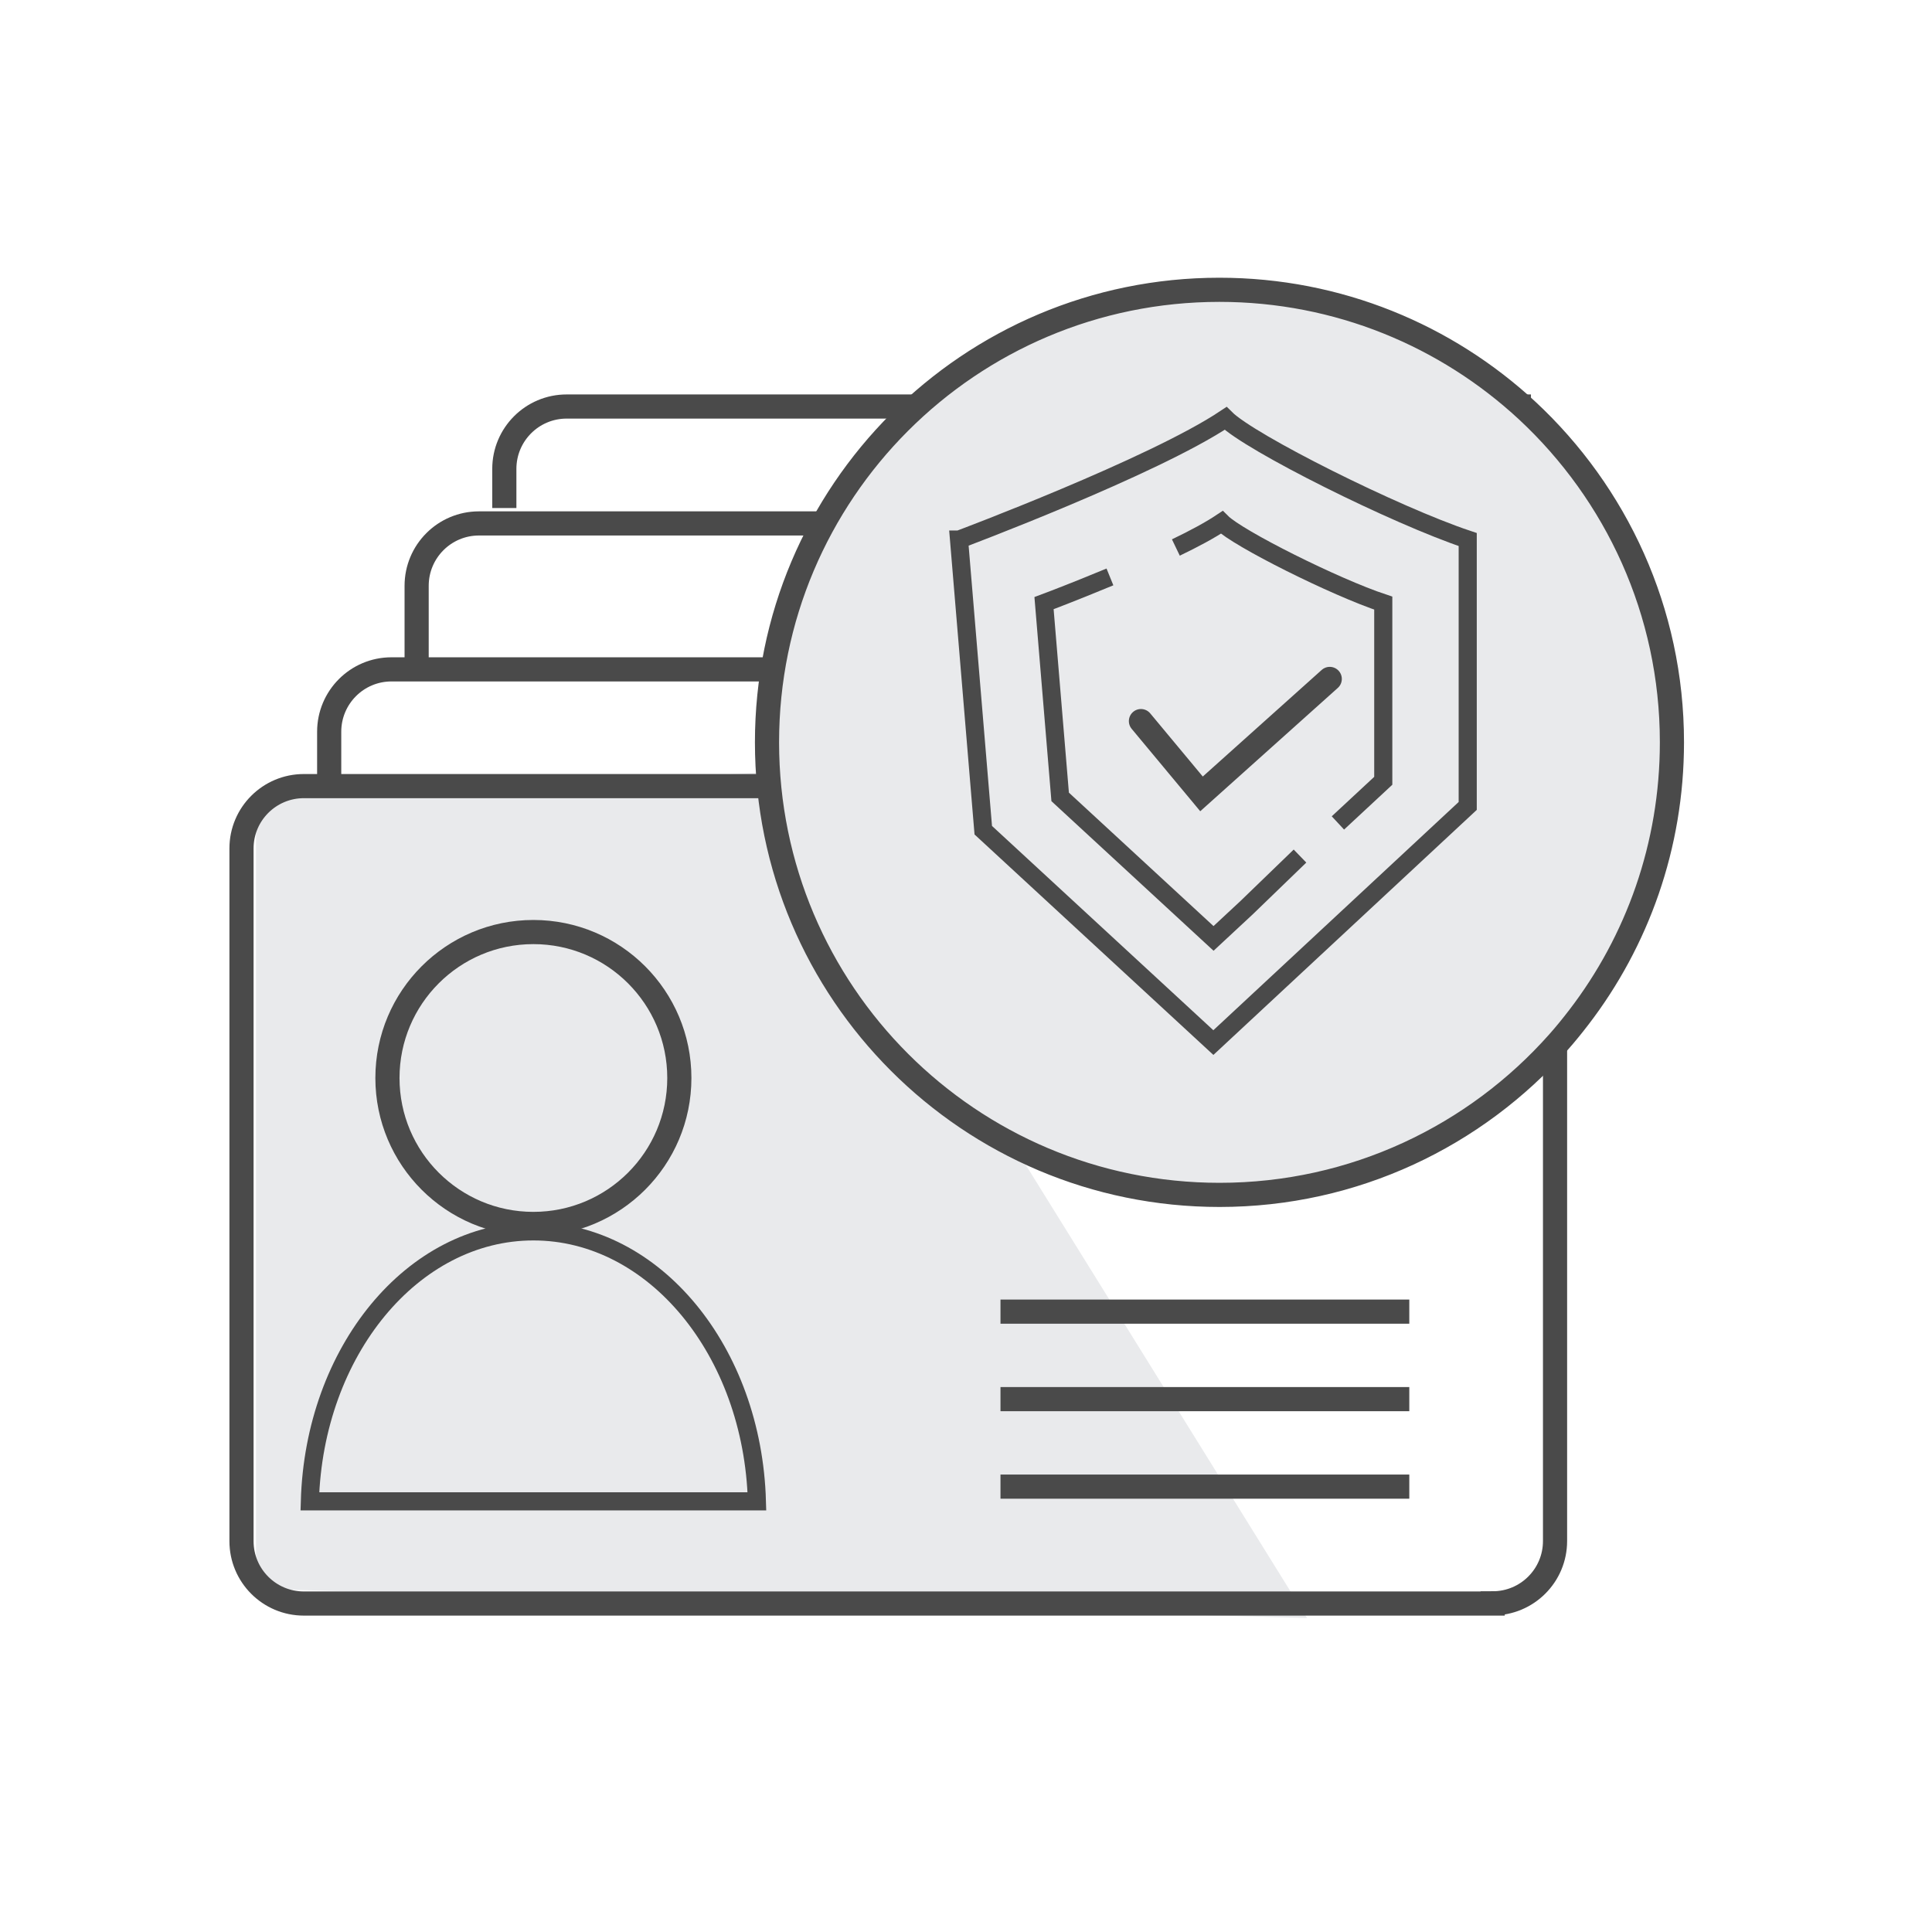 <svg width="80" height="80" viewBox="0 0 80 80" fill="none" xmlns="http://www.w3.org/2000/svg">
<path d="M54.122 67L10.601 65.79V33.152L32.361 31.942L54.122 67Z" fill="#E9EAEC"/>
<path d="M61.81 66.399H12.582C11.152 66.399 10 65.24 10 63.817V35.132C10 33.702 11.159 32.551 12.582 32.551H61.81C63.24 32.551 64.391 33.71 64.391 35.132V63.81C64.391 65.24 63.232 66.391 61.81 66.391V66.399Z" stroke="#4A4A4A" stroke-miterlimit="10"/>
<path d="M68.022 33.761V30.299C68.022 28.869 66.863 27.717 65.44 27.717H16.212C14.782 27.717 13.631 28.876 13.631 30.299V32.551" stroke="#4A4A4A" stroke-miterlimit="10"/>
<path d="M62.967 21.674H19.834C18.404 21.674 17.252 22.833 17.252 24.256V27.578" stroke="#4A4A4A" stroke-miterlimit="10"/>
<path d="M63.393 16.833H23.465C22.035 16.833 20.883 17.992 20.883 19.415V21.036" stroke="#4A4A4A" stroke-miterlimit="10"/>
<path d="M69.231 30.739C69.231 35.022 67.794 38.976 65.373 42.129C65.102 42.481 64.823 42.826 64.53 43.156C61.097 47.029 56.081 49.478 50.499 49.478C40.151 49.478 31.76 41.088 31.76 30.739C31.76 20.39 40.143 12 50.492 12C55.413 12 59.895 13.9 63.239 17.002C66.921 20.427 69.231 25.312 69.231 30.732V30.739Z" fill="#E9EAEC" stroke="#4A4A4A" stroke-miterlimit="10"/>
<path d="M41.428 54.312H58.356" stroke="#4A4A4A" stroke-miterlimit="10"/>
<path d="M41.428 57.935H58.356" stroke="#4A4A4A" stroke-miterlimit="10"/>
<path d="M41.428 61.558H58.356" stroke="#4A4A4A" stroke-miterlimit="10"/>
<path d="M22.086 50.681C25.424 50.681 28.13 47.975 28.13 44.638C28.13 41.3 25.424 38.594 22.086 38.594C18.749 38.594 16.043 41.3 16.043 44.638C16.043 47.975 18.749 50.681 22.086 50.681Z" stroke="#4A4A4A" stroke-miterlimit="10"/>
<path d="M31.342 62.167H12.831C13.007 55.955 17.084 50.989 22.087 50.989C27.088 50.989 31.166 55.947 31.342 62.167Z" stroke="#4A4A4A" stroke-width="0.75" stroke-miterlimit="10"/>
<path d="M39.718 22.341C39.718 22.341 47.742 19.334 50.749 17.325C51.754 18.329 57.768 21.337 60.775 22.341V33.372L50.243 43.171L40.715 34.377L39.711 22.341H39.718Z" fill="#E9EAEC" stroke="#4A4A4A" stroke-width="0.75" stroke-miterlimit="10"/>
<path d="M48.69 22.671C49.438 22.312 50.105 21.953 50.589 21.63C51.257 22.297 55.268 24.307 57.278 24.974V32.331L55.4 34.076" fill="#E9EAEC"/>
<path d="M48.69 22.671C49.438 22.312 50.105 21.953 50.589 21.63C51.257 22.297 55.268 24.307 57.278 24.974V32.331L55.4 34.076" stroke="#4A4A4A" stroke-width="0.75" stroke-miterlimit="10"/>
<path d="M53.83 35.448L51.622 37.582L50.25 38.858L43.899 32.998L43.231 24.974C43.231 24.974 43.899 24.725 44.845 24.344C45.182 24.204 45.564 24.05 45.96 23.889" fill="#E9EAEC"/>
<path d="M53.83 35.448L51.622 37.582L50.25 38.858L43.899 32.998L43.231 24.974C43.231 24.974 43.899 24.725 44.845 24.344C45.182 24.204 45.564 24.05 45.96 23.889" stroke="#4A4A4A" stroke-width="0.75" stroke-miterlimit="10"/>
<path d="M47.244 29.859L49.752 32.873L55.062 28.113" stroke="#4A4A4A" stroke-miterlimit="10" stroke-linecap="round"/>
</svg>
